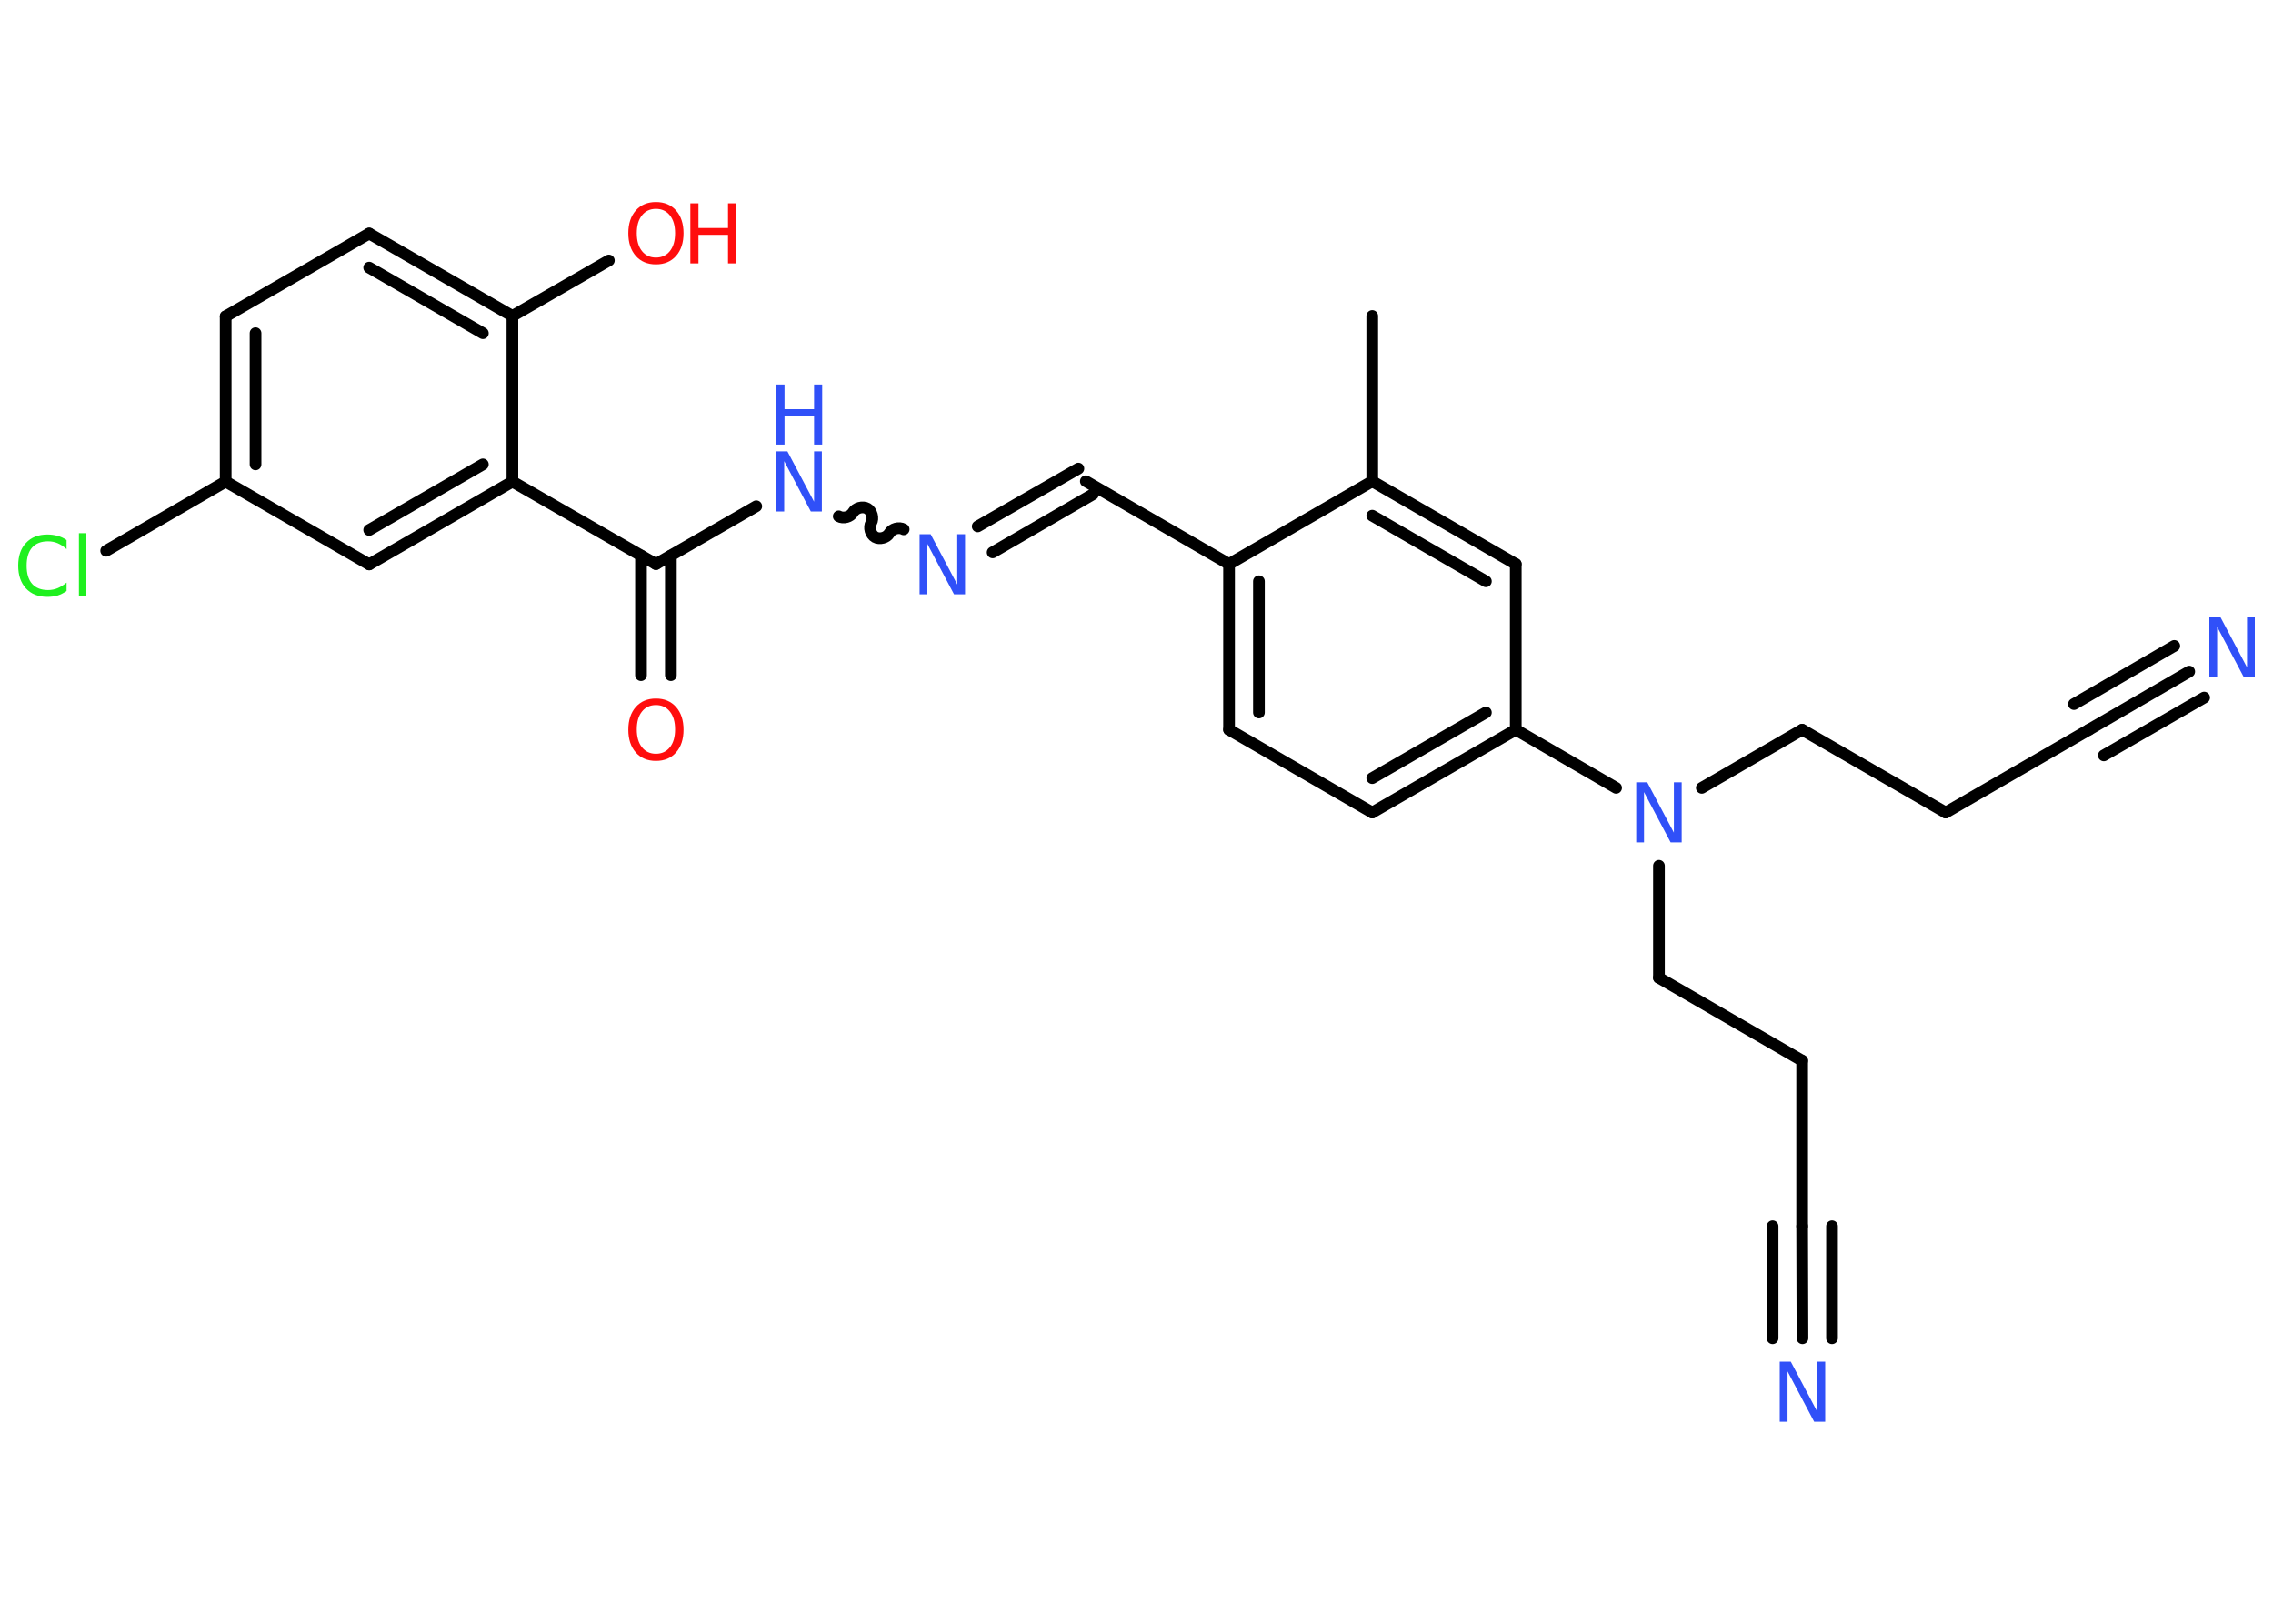 <?xml version='1.0' encoding='UTF-8'?>
<!DOCTYPE svg PUBLIC "-//W3C//DTD SVG 1.1//EN" "http://www.w3.org/Graphics/SVG/1.1/DTD/svg11.dtd">
<svg version='1.2' xmlns='http://www.w3.org/2000/svg' xmlns:xlink='http://www.w3.org/1999/xlink' width='70.0mm' height='50.0mm' viewBox='0 0 70.0 50.0'>
  <desc>Generated by the Chemistry Development Kit (http://github.com/cdk)</desc>
  <g stroke-linecap='round' stroke-linejoin='round' stroke='#000000' stroke-width='.36' fill='#3050F8'>
    <rect x='.0' y='.0' width='70.0' height='50.0' fill='#FFFFFF' stroke='none'/>
    <g id='mol1' class='mol'>
      <line id='mol1bnd1' class='bond' x1='42.26' y1='9.73' x2='42.26' y2='14.82'/>
      <g id='mol1bnd2' class='bond'>
        <line x1='46.68' y1='17.37' x2='42.26' y2='14.82'/>
        <line x1='45.76' y1='17.9' x2='42.26' y2='15.88'/>
      </g>
      <line id='mol1bnd3' class='bond' x1='46.68' y1='17.37' x2='46.68' y2='22.47'/>
      <line id='mol1bnd4' class='bond' x1='46.68' y1='22.47' x2='49.77' y2='24.26'/>
      <line id='mol1bnd5' class='bond' x1='51.09' y1='26.66' x2='51.09' y2='30.11'/>
      <line id='mol1bnd6' class='bond' x1='51.09' y1='30.11' x2='55.5' y2='32.66'/>
      <line id='mol1bnd7' class='bond' x1='55.5' y1='32.66' x2='55.5' y2='37.76'/>
      <g id='mol1bnd8' class='bond'>
        <line x1='55.5' y1='37.76' x2='55.51' y2='41.21'/>
        <line x1='56.42' y1='37.76' x2='56.42' y2='41.21'/>
        <line x1='54.59' y1='37.76' x2='54.59' y2='41.21'/>
      </g>
      <line id='mol1bnd9' class='bond' x1='52.41' y1='24.26' x2='55.5' y2='22.47'/>
      <line id='mol1bnd10' class='bond' x1='55.5' y1='22.47' x2='59.92' y2='25.02'/>
      <line id='mol1bnd11' class='bond' x1='59.92' y1='25.02' x2='64.33' y2='22.47'/>
      <g id='mol1bnd12' class='bond'>
        <line x1='64.33' y1='22.47' x2='67.42' y2='20.68'/>
        <line x1='63.87' y1='21.68' x2='66.96' y2='19.89'/>
        <line x1='64.79' y1='23.26' x2='67.88' y2='21.48'/>
      </g>
      <g id='mol1bnd13' class='bond'>
        <line x1='42.26' y1='25.02' x2='46.68' y2='22.47'/>
        <line x1='42.26' y1='23.96' x2='45.76' y2='21.94'/>
      </g>
      <line id='mol1bnd14' class='bond' x1='42.26' y1='25.02' x2='37.85' y2='22.47'/>
      <g id='mol1bnd15' class='bond'>
        <line x1='37.85' y1='17.37' x2='37.85' y2='22.47'/>
        <line x1='38.77' y1='17.9' x2='38.77' y2='21.94'/>
      </g>
      <line id='mol1bnd16' class='bond' x1='42.26' y1='14.82' x2='37.85' y2='17.37'/>
      <line id='mol1bnd17' class='bond' x1='37.85' y1='17.37' x2='33.44' y2='14.82'/>
      <g id='mol1bnd18' class='bond'>
        <line x1='33.66' y1='15.22' x2='30.57' y2='17.01'/>
        <line x1='33.21' y1='14.43' x2='30.11' y2='16.21'/>
      </g>
      <path id='mol1bnd19' class='bond' d='M25.83 15.9c.14 .08 .36 .02 .44 -.12c.08 -.14 .3 -.2 .44 -.12c.14 .08 .2 .3 .12 .44c-.08 .14 -.02 .36 .12 .44c.14 .08 .36 .02 .44 -.12c.08 -.14 .3 -.2 .44 -.12' fill='none' stroke='#000000' stroke-width='.36'/>
      <line id='mol1bnd20' class='bond' x1='23.29' y1='15.59' x2='20.2' y2='17.37'/>
      <g id='mol1bnd21' class='bond'>
        <line x1='20.66' y1='17.11' x2='20.66' y2='20.79'/>
        <line x1='19.74' y1='17.11' x2='19.74' y2='20.79'/>
      </g>
      <line id='mol1bnd22' class='bond' x1='20.2' y1='17.37' x2='15.78' y2='14.83'/>
      <g id='mol1bnd23' class='bond'>
        <line x1='11.37' y1='17.38' x2='15.78' y2='14.83'/>
        <line x1='11.37' y1='16.32' x2='14.87' y2='14.3'/>
      </g>
      <line id='mol1bnd24' class='bond' x1='11.37' y1='17.38' x2='6.95' y2='14.83'/>
      <line id='mol1bnd25' class='bond' x1='6.95' y1='14.83' x2='3.27' y2='16.96'/>
      <g id='mol1bnd26' class='bond'>
        <line x1='6.95' y1='9.74' x2='6.95' y2='14.83'/>
        <line x1='7.87' y1='10.26' x2='7.87' y2='14.3'/>
      </g>
      <line id='mol1bnd27' class='bond' x1='6.95' y1='9.74' x2='11.37' y2='7.19'/>
      <g id='mol1bnd28' class='bond'>
        <line x1='15.78' y1='9.73' x2='11.37' y2='7.19'/>
        <line x1='14.87' y1='10.26' x2='11.37' y2='8.24'/>
      </g>
      <line id='mol1bnd29' class='bond' x1='15.78' y1='14.83' x2='15.78' y2='9.73'/>
      <line id='mol1bnd30' class='bond' x1='15.78' y1='9.73' x2='18.75' y2='8.02'/>
      <path id='mol1atm5' class='atom' d='M50.39 24.09h.34l.82 1.55v-1.55h.24v1.85h-.34l-.82 -1.55v1.55h-.24v-1.85z' stroke='none'/>
      <path id='mol1atm9' class='atom' d='M54.81 41.93h.34l.82 1.55v-1.55h.24v1.85h-.34l-.82 -1.55v1.55h-.24v-1.85z' stroke='none'/>
      <path id='mol1atm13' class='atom' d='M68.04 19.0h.34l.82 1.55v-1.55h.24v1.85h-.34l-.82 -1.55v1.55h-.24v-1.85z' stroke='none'/>
      <path id='mol1atm18' class='atom' d='M28.32 16.45h.34l.82 1.55v-1.55h.24v1.85h-.34l-.82 -1.55v1.55h-.24v-1.85z' stroke='none'/>
      <g id='mol1atm19' class='atom'>
        <path d='M23.91 13.9h.34l.82 1.55v-1.55h.24v1.85h-.34l-.82 -1.55v1.55h-.24v-1.85z' stroke='none'/>
        <path d='M23.91 11.84h.25v.76h.91v-.76h.25v1.85h-.25v-.88h-.91v.88h-.25v-1.85z' stroke='none'/>
      </g>
      <path id='mol1atm21' class='atom' d='M20.2 21.71q-.27 .0 -.43 .2q-.16 .2 -.16 .55q.0 .35 .16 .55q.16 .2 .43 .2q.27 .0 .43 -.2q.16 -.2 .16 -.55q.0 -.35 -.16 -.55q-.16 -.2 -.43 -.2zM20.2 21.51q.39 .0 .62 .26q.23 .26 .23 .7q.0 .44 -.23 .7q-.23 .26 -.62 .26q-.39 .0 -.62 -.26q-.23 -.26 -.23 -.7q.0 -.44 .23 -.7q.23 -.26 .62 -.26z' stroke='none' fill='#FF0D0D'/>
      <path id='mol1atm25' class='atom' d='M2.05 16.64v.27q-.13 -.12 -.27 -.18q-.14 -.06 -.3 -.06q-.32 .0 -.49 .19q-.17 .19 -.17 .56q.0 .37 .17 .56q.17 .19 .49 .19q.16 .0 .3 -.06q.14 -.06 .27 -.17v.26q-.13 .09 -.28 .14q-.15 .04 -.31 .04q-.42 .0 -.66 -.26q-.24 -.26 -.24 -.7q.0 -.45 .24 -.7q.24 -.26 .66 -.26q.16 .0 .31 .04q.15 .04 .28 .13zM2.43 16.42h.23v1.93h-.23v-1.93z' stroke='none' fill='#1FF01F'/>
      <g id='mol1atm29' class='atom'>
        <path d='M20.2 6.43q-.27 .0 -.43 .2q-.16 .2 -.16 .55q.0 .35 .16 .55q.16 .2 .43 .2q.27 .0 .43 -.2q.16 -.2 .16 -.55q.0 -.35 -.16 -.55q-.16 -.2 -.43 -.2zM20.2 6.22q.39 .0 .62 .26q.23 .26 .23 .7q.0 .44 -.23 .7q-.23 .26 -.62 .26q-.39 .0 -.62 -.26q-.23 -.26 -.23 -.7q.0 -.44 .23 -.7q.23 -.26 .62 -.26z' stroke='none' fill='#FF0D0D'/>
        <path d='M21.26 6.26h.25v.76h.91v-.76h.25v1.85h-.25v-.88h-.91v.88h-.25v-1.85z' stroke='none' fill='#FF0D0D'/>
      </g>
    </g>
  </g>
</svg>
